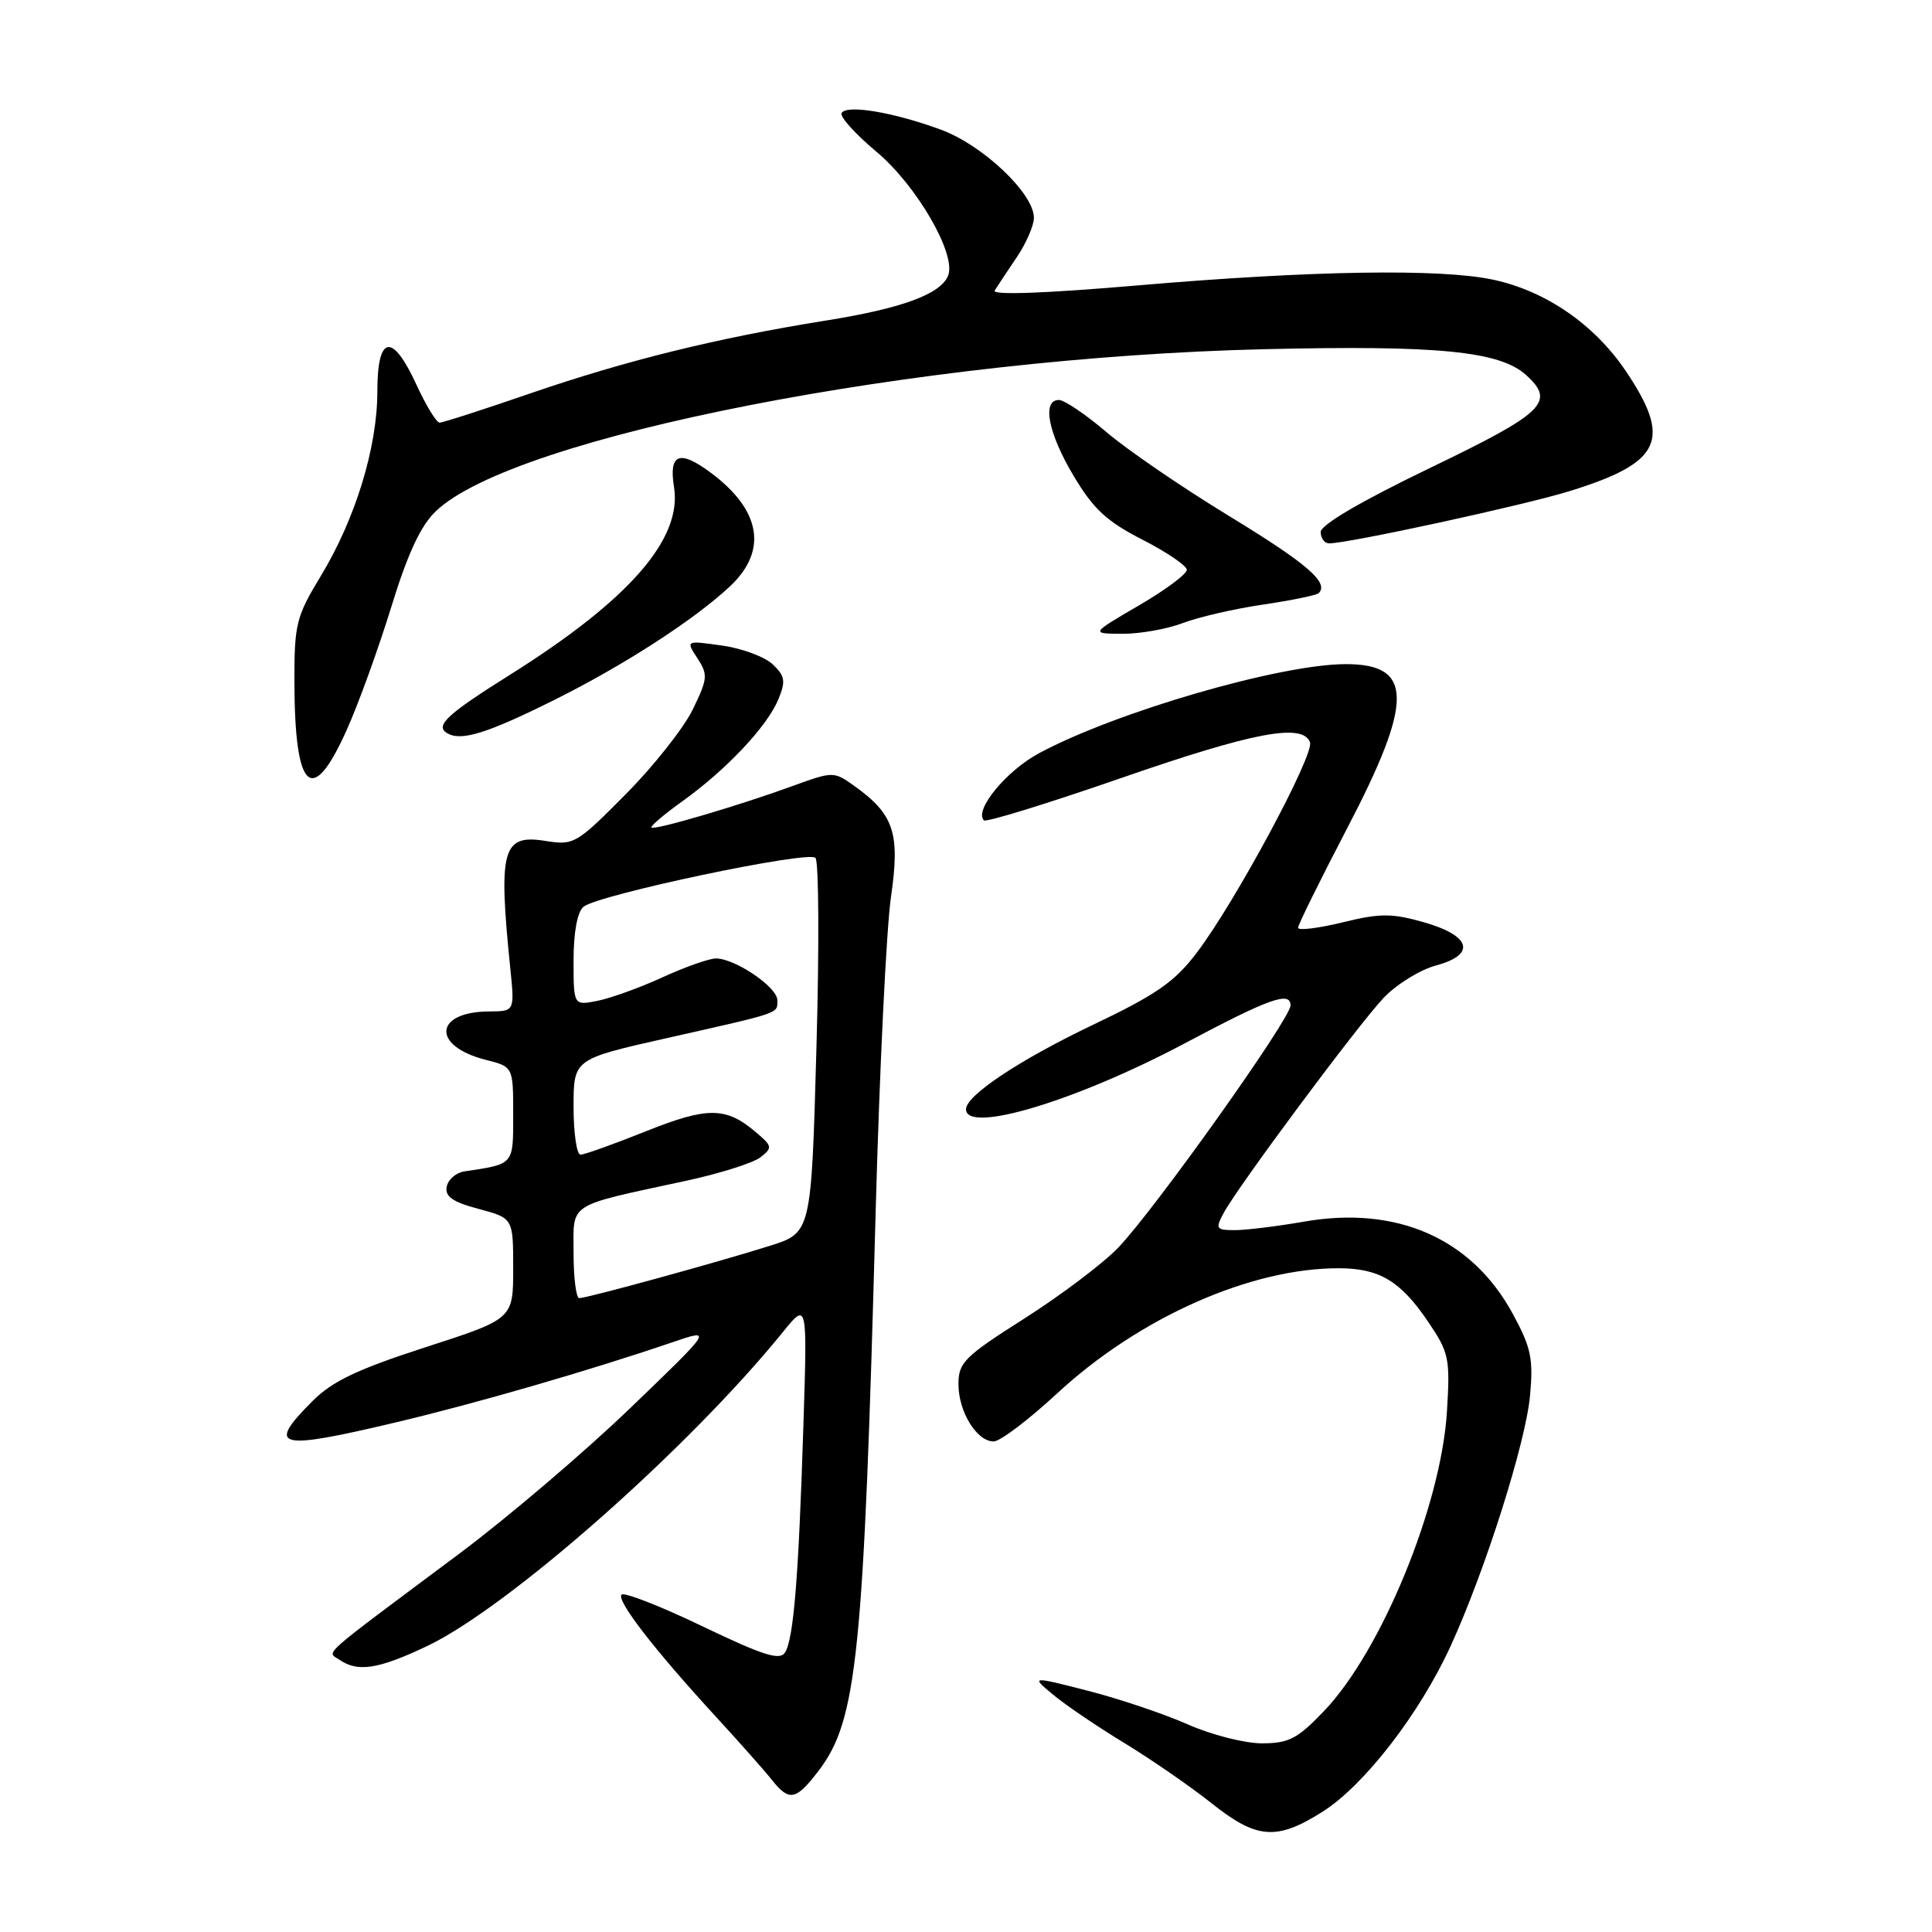 <?xml version="1.0" encoding="UTF-8" standalone="no"?>
<!DOCTYPE svg PUBLIC "-//W3C//DTD SVG 1.1//EN" "http://www.w3.org/Graphics/SVG/1.1/DTD/svg11.dtd" >
<svg xmlns="http://www.w3.org/2000/svg" xmlns:xlink="http://www.w3.org/1999/xlink" version="1.1" viewBox="0 0 256 256">
 <g >
 <path fill="currentColor"
d=" M 175.28 240.04 C 180.79 236.54 188.12 227.06 192.22 218.10 C 196.79 208.13 202.18 191.14 202.74 184.90 C 203.19 180.02 202.87 178.53 200.44 174.07 C 195.02 164.10 185.11 159.73 172.81 161.87 C 169.25 162.49 165.12 163.00 163.63 163.00 C 161.14 163.00 161.02 162.82 162.13 160.75 C 164.02 157.22 179.91 135.85 183.33 132.23 C 185.04 130.43 188.16 128.50 190.28 127.93 C 195.66 126.48 194.92 123.97 188.59 122.18 C 184.40 121.00 182.85 121.00 177.85 122.23 C 174.63 123.01 172.00 123.33 172.00 122.93 C 172.00 122.54 174.93 116.61 178.50 109.76 C 187.32 92.86 187.28 88.00 178.34 88.00 C 169.65 88.00 147.89 94.32 137.67 99.81 C 133.33 102.14 129.04 107.37 130.37 108.70 C 130.65 108.99 138.82 106.47 148.51 103.11 C 166.10 97.01 172.59 95.78 173.58 98.35 C 174.20 99.96 163.68 119.52 158.60 126.21 C 155.65 130.11 153.25 131.78 144.73 135.84 C 135.06 140.46 128.00 145.16 128.00 146.98 C 128.00 150.28 142.64 145.87 157.00 138.24 C 168.20 132.29 171.00 131.29 171.00 133.23 C 171.00 134.99 152.99 160.30 148.17 165.32 C 146.15 167.42 140.56 171.64 135.75 174.70 C 127.78 179.76 127.00 180.54 127.00 183.41 C 127.00 187.05 129.42 191.00 131.66 191.00 C 132.51 191.00 136.29 188.14 140.07 184.64 C 150.96 174.56 165.78 167.99 177.50 168.05 C 182.79 168.08 185.59 169.76 189.20 175.09 C 192.01 179.23 192.16 179.96 191.73 187.00 C 190.98 199.45 183.04 218.79 175.43 226.73 C 171.91 230.41 170.77 231.00 167.20 231.00 C 164.92 231.00 160.49 229.87 157.36 228.48 C 154.22 227.09 148.27 225.09 144.13 224.03 C 136.59 222.10 136.59 222.10 139.55 224.56 C 141.17 225.92 145.43 228.80 149.00 230.97 C 152.57 233.15 157.75 236.72 160.50 238.91 C 166.53 243.72 169.16 243.92 175.28 240.04 Z  M 108.48 234.62 C 113.58 227.93 114.45 219.41 116.03 160.50 C 116.54 141.80 117.45 123.05 118.06 118.84 C 119.29 110.33 118.47 107.89 113.09 104.06 C 110.49 102.21 110.34 102.21 104.97 104.17 C 97.71 106.81 86.71 110.04 86.32 109.65 C 86.14 109.48 88.02 107.89 90.49 106.12 C 96.28 101.96 101.65 96.25 103.13 92.68 C 104.13 90.26 104.03 89.59 102.40 88.04 C 101.36 87.04 98.33 85.91 95.68 85.54 C 90.86 84.86 90.86 84.86 92.41 87.22 C 93.83 89.40 93.78 89.93 91.78 94.04 C 90.58 96.49 86.58 101.55 82.88 105.27 C 76.36 111.85 76.04 112.03 72.23 111.42 C 66.57 110.52 66.01 112.55 67.61 128.25 C 68.20 134.00 68.20 134.00 64.85 134.02 C 57.51 134.05 57.15 138.60 64.35 140.43 C 68.00 141.35 68.00 141.35 68.00 147.66 C 68.00 154.41 68.17 154.22 61.51 155.22 C 60.42 155.39 59.37 156.30 59.19 157.25 C 58.94 158.55 59.98 159.27 63.43 160.19 C 68.00 161.41 68.00 161.41 68.00 168.09 C 68.00 174.76 68.00 174.76 56.40 178.51 C 47.35 181.44 44.06 183.00 41.40 185.66 C 35.21 191.86 36.70 192.22 52.67 188.42 C 63.31 185.89 78.14 181.59 89.00 177.89 C 94.50 176.01 94.50 176.01 83.50 186.59 C 77.45 192.41 67.28 201.07 60.90 205.84 C 41.87 220.05 43.31 218.77 45.00 219.94 C 47.42 221.60 50.12 221.18 56.54 218.14 C 67.31 213.05 91.25 191.92 103.74 176.50 C 106.98 172.50 106.98 172.50 106.45 189.00 C 105.82 209.02 105.16 217.12 104.03 218.95 C 103.35 220.06 101.19 219.38 93.09 215.50 C 87.55 212.83 82.72 210.95 82.36 211.30 C 81.63 212.04 86.75 218.66 94.93 227.55 C 97.99 230.88 101.28 234.59 102.24 235.80 C 104.58 238.75 105.45 238.59 108.48 234.62 Z  M 45.93 96.75 C 47.48 93.31 50.13 85.99 51.83 80.48 C 54.02 73.35 55.73 69.67 57.75 67.74 C 68.09 57.83 121.67 47.35 167.55 46.27 C 190.56 45.73 198.72 46.53 202.21 49.69 C 206.15 53.26 204.67 54.69 189.50 62.00 C 180.35 66.41 175.00 69.54 175.00 70.49 C 175.00 71.32 175.51 72.00 176.12 72.00 C 178.69 72.00 201.99 66.94 208.00 65.07 C 220.17 61.30 221.57 58.30 215.43 49.17 C 211.26 42.99 204.84 38.56 197.85 37.06 C 190.90 35.57 173.82 35.84 150.84 37.81 C 138.52 38.87 131.42 39.13 131.80 38.50 C 132.14 37.95 133.45 35.97 134.71 34.11 C 135.97 32.25 137.00 29.88 137.00 28.86 C 137.00 25.64 130.24 19.23 124.67 17.18 C 118.38 14.87 112.22 13.83 111.52 14.97 C 111.23 15.43 113.32 17.76 116.16 20.13 C 121.45 24.56 126.73 33.66 125.64 36.49 C 124.69 38.96 119.56 40.86 109.40 42.48 C 95.00 44.79 83.00 47.75 70.26 52.13 C 64.08 54.26 58.68 56.00 58.25 56.00 C 57.83 56.00 56.46 53.75 55.19 51.00 C 51.99 44.01 50.00 44.35 50.00 51.89 C 50.00 59.27 47.09 68.76 42.52 76.30 C 39.25 81.69 39.00 82.68 39.01 90.30 C 39.04 104.87 41.33 107.00 45.93 96.75 Z  M 73.50 92.72 C 82.73 88.12 92.07 82.07 96.75 77.67 C 101.78 72.93 100.83 67.54 94.08 62.56 C 90.01 59.56 88.60 60.14 89.31 64.53 C 90.43 71.42 83.34 79.52 67.50 89.46 C 59.26 94.63 57.62 96.15 59.22 97.13 C 61.06 98.27 64.49 97.21 73.50 92.72 Z  M 156.73 82.56 C 158.80 81.77 163.59 80.66 167.37 80.11 C 171.15 79.55 174.46 78.87 174.74 78.59 C 176.13 77.20 173.17 74.66 162.87 68.38 C 156.66 64.60 149.34 59.59 146.60 57.25 C 143.86 54.91 141.03 53.00 140.31 53.00 C 138.03 53.00 138.88 57.39 142.25 63.04 C 144.87 67.44 146.63 69.08 151.36 71.50 C 154.59 73.15 157.24 74.95 157.26 75.50 C 157.28 76.05 154.42 78.18 150.90 80.23 C 144.50 83.96 144.50 83.96 148.73 83.98 C 151.06 83.99 154.66 83.35 156.73 82.56 Z  M 76.00 166.05 C 76.00 159.23 74.95 159.91 90.96 156.45 C 95.39 155.49 99.80 154.10 100.76 153.35 C 102.39 152.08 102.35 151.87 100.12 149.99 C 96.18 146.65 93.74 146.63 85.54 149.92 C 81.31 151.61 77.43 153.00 76.92 153.00 C 76.42 153.00 76.00 150.15 76.00 146.67 C 76.00 140.34 76.00 140.34 88.25 137.58 C 103.74 134.09 103.00 134.34 103.00 132.52 C 103.00 130.80 97.41 127.01 94.87 127.00 C 93.97 127.00 90.80 128.12 87.81 129.49 C 84.82 130.86 80.94 132.26 79.19 132.61 C 76.00 133.25 76.00 133.25 76.00 127.25 C 76.00 123.50 76.50 120.83 77.32 120.15 C 79.24 118.56 107.08 112.68 108.05 113.67 C 108.50 114.12 108.56 125.49 108.18 138.92 C 107.50 163.34 107.50 163.34 102.00 165.08 C 95.15 167.24 77.76 172.02 76.75 172.01 C 76.34 172.00 76.00 169.32 76.00 166.05 Z "/>
</g>
</svg>